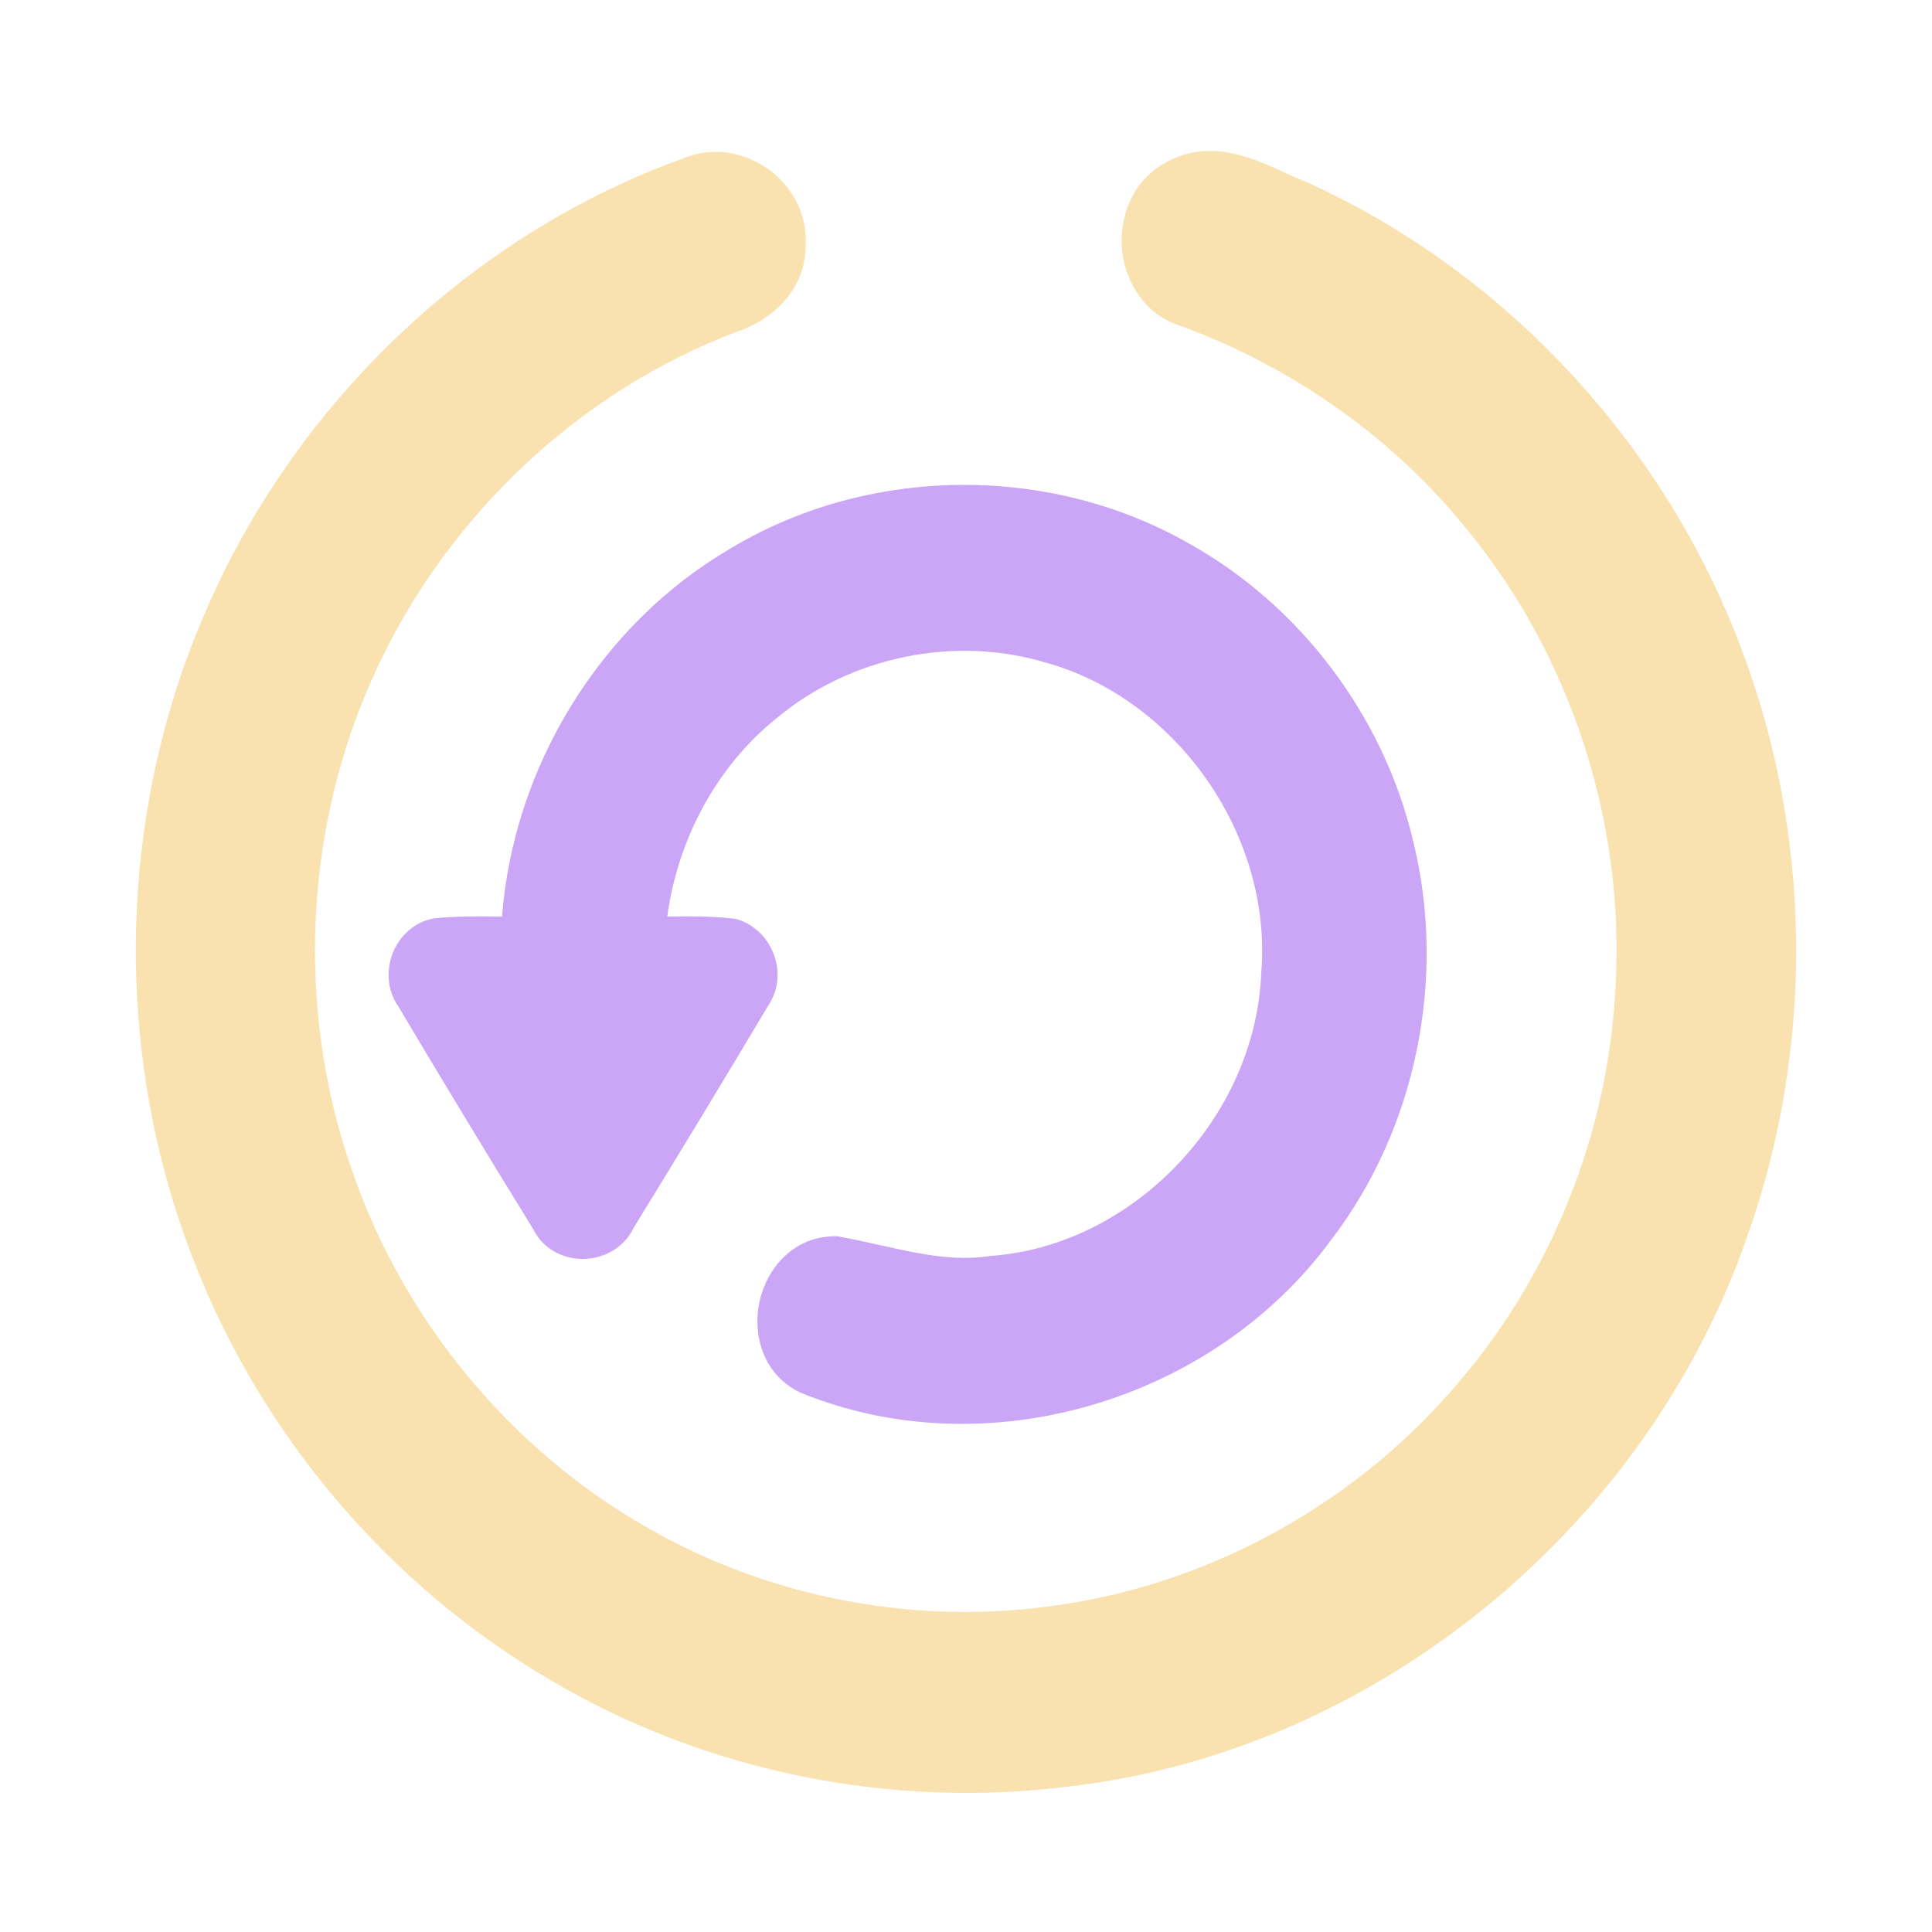 <svg width="128" height="128" viewBox="0 0 128 128" fill="none" xmlns="http://www.w3.org/2000/svg">
<path d="M86.575 12.069C86.129 11.901 85.668 11.69 85.121 11.438L84.84 11.309C84.202 11.018 83.462 10.687 82.688 10.437C81.131 9.931 79.148 9.657 77.176 10.802C74.94 12.043 74.144 14.48 74.339 16.54C74.532 18.595 75.768 20.836 78.235 21.596C85.624 24.314 92.303 28.984 97.252 35.153L97.258 35.16L97.264 35.168C104.078 43.497 107.651 54.493 107.036 65.315L107.035 65.325L107.034 65.335C106.585 74.919 102.867 84.303 96.675 91.543L96.671 91.549L96.666 91.554C89.997 99.468 80.451 104.816 70.31 106.312L70.298 106.314C60.951 107.75 51.135 105.955 42.904 101.22L42.896 101.215C33.803 96.045 26.666 87.408 23.27 77.394L23.266 77.38C19.544 66.65 20.176 54.43 25.019 44.185L25.023 44.178C29.749 34.084 38.405 25.954 48.684 22.028C50.837 21.358 53.393 19.418 53.374 16.263C53.515 14.082 52.37 12.242 50.851 11.175C49.333 10.107 47.215 9.652 45.23 10.507C31.123 15.604 19.387 26.881 13.492 40.816C7.71 54.267 7.511 70.034 12.888 83.646C17.4 95.213 25.861 105.104 36.482 111.315C46.778 117.413 59.047 119.854 70.849 118.355C91.062 116.024 109.11 101.271 115.788 81.831C120.222 69.337 120.064 55.239 115.319 42.852C110.225 29.335 99.71 18.058 86.7 12.121L86.638 12.093L86.575 12.069Z" fill="url(#paint0_linear_715_22)"/>
<path d="M53.076 92.282C65.347 97.294 80.365 92.835 88.213 82.117C93.83 74.765 95.85 64.815 93.644 55.804C91.704 47.461 86.139 40.095 78.724 35.98C69.449 30.705 57.465 30.851 48.326 36.38C39.78 41.4 34.025 50.768 33.261 60.727L33.126 60.726C31.736 60.709 30.237 60.692 28.79 60.841L28.703 60.85L28.619 60.868C27.291 61.163 26.386 62.156 25.99 63.228C25.601 64.28 25.636 65.586 26.382 66.665C29.328 71.619 32.314 76.545 35.334 81.449C36.036 82.854 37.456 83.447 38.725 83.407C39.978 83.368 41.339 82.708 41.987 81.334C44.992 76.452 47.962 71.543 50.898 66.621C52.303 64.533 51.174 61.669 48.917 60.929L48.775 60.882L48.626 60.864C47.148 60.689 45.623 60.705 44.208 60.726C44.902 55.571 47.516 50.703 51.529 47.519L51.539 47.511L51.55 47.502C56.411 43.498 63.22 42.097 69.218 43.88L69.233 43.884L69.247 43.888C77.903 46.271 84.295 55.276 83.564 64.4L83.561 64.43L83.56 64.461C83.187 74.042 75.067 82.508 65.698 83.203L65.638 83.207L65.579 83.216C64.029 83.457 62.463 83.318 60.798 83.016C59.969 82.866 59.139 82.68 58.275 82.486L58.259 82.483C57.399 82.29 56.505 82.09 55.604 81.928L55.473 81.905H55.34C52.532 81.905 50.805 84.071 50.327 86.198C49.85 88.322 50.479 91.018 52.985 92.241L53.03 92.263L53.076 92.282Z" fill="url(#paint1_linear_715_22)"/>
<defs>
<linearGradient id="paint0_linear_715_22" x1="64" y1="118.785" x2="64" y2="10" gradientUnits="userSpaceOnUse">
<stop stop-color="#f9e2af"/>
<stop offset="1" stop-color="#f9e2af"/>
</linearGradient>
<linearGradient id="paint1_linear_715_22" x1="60.132" y1="94.335" x2="60.132" y2="32.126" gradientUnits="userSpaceOnUse">
<stop stop-color="#cba6f7"/>
<stop offset="1" stop-color="#cba6f7"/>
</linearGradient>
</defs>
</svg>
